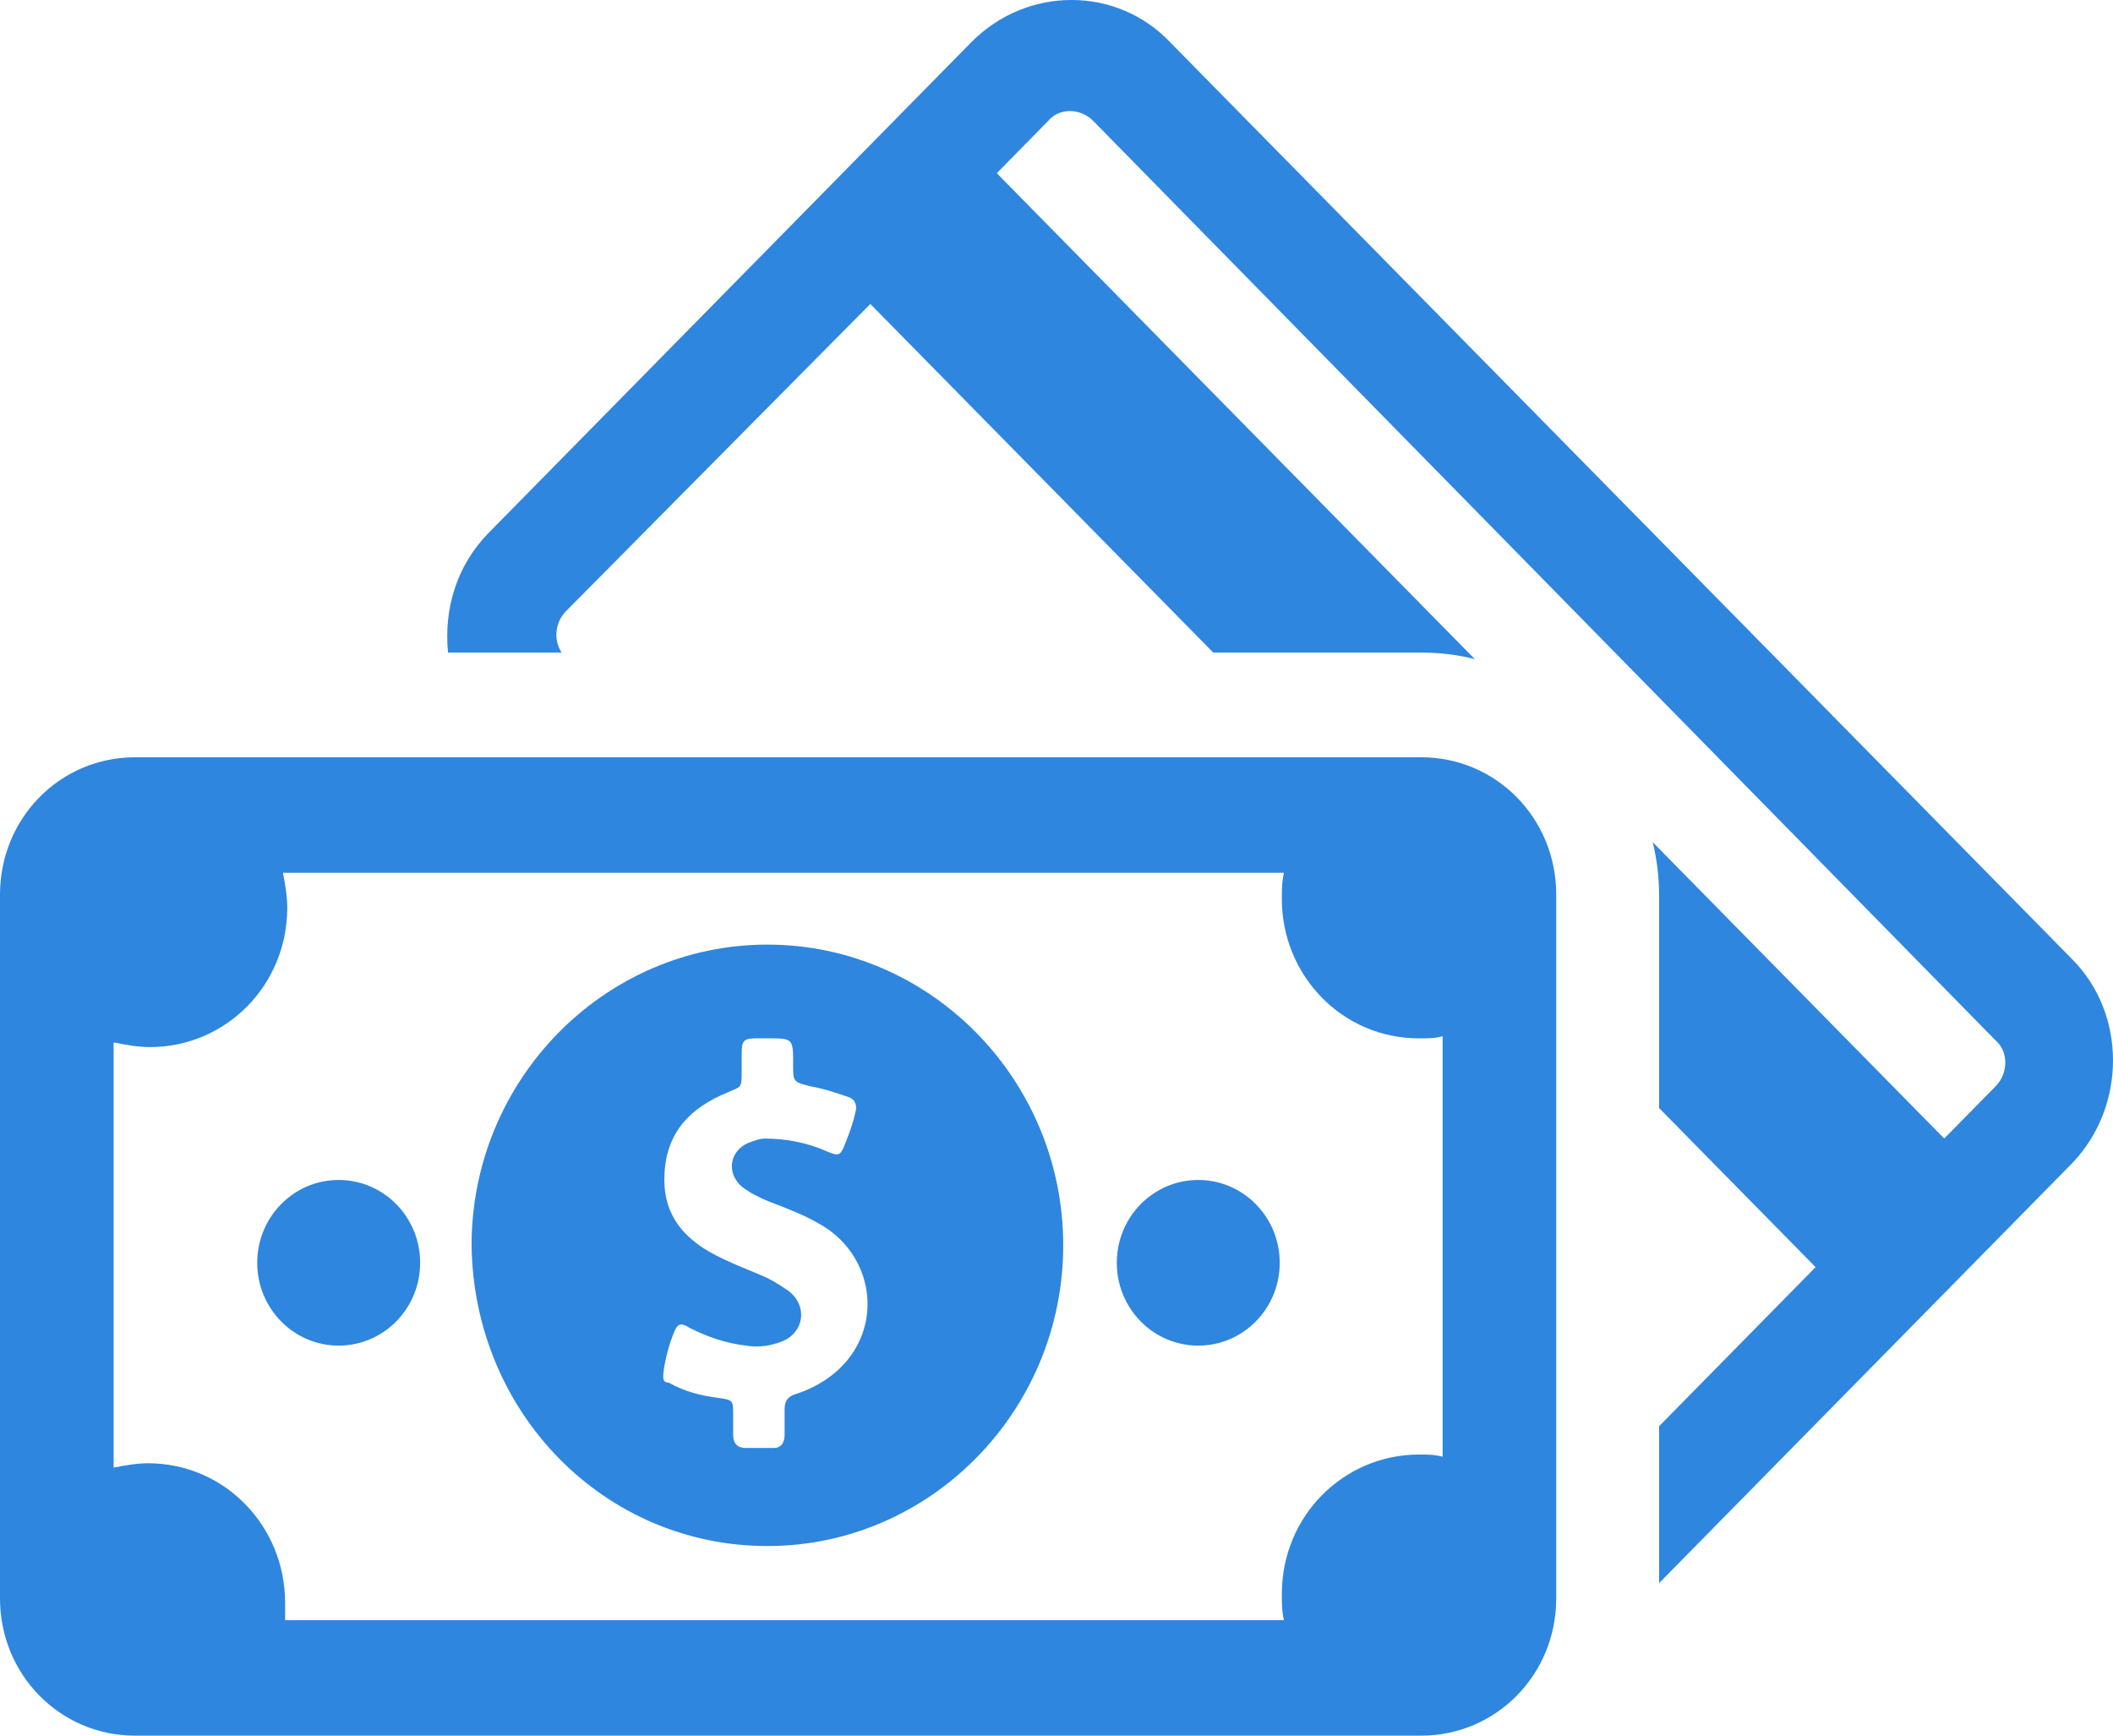 <svg height="46" viewBox="0 0 56 46" width="56" xmlns="http://www.w3.org/2000/svg"><path d="m115.338 40.975c4.317 0 7.84-3.581 7.84-7.97 0-4.389-3.522-7.97-7.84-7.97s-7.84 3.581-7.84 7.97c.057 4.447 3.522 7.97 7.84 7.97zm-2.727-4.793c.057-.289.114-.52.227-.808s.17-.346.455-.173c.454.231.966.404 1.477.462.341.058.682 0 .966-.116.568-.231.682-.924.17-1.328-.17-.116-.341-.231-.568-.347-.511-.231-1.023-.404-1.534-.693-.795-.462-1.25-1.097-1.193-2.079.057-1.097.682-1.733 1.647-2.137.398-.173.398-.116.398-.578 0-.173 0-.289 0-.462 0-.346.057-.404.398-.404h.284c.682 0 .682 0 .682.693 0 .462 0 .462.455.578.341.058.682.173 1.023.289.17.058.227.231.17.404-.057.289-.17.578-.284.866-.114.289-.171.289-.455.173-.511-.231-1.079-.346-1.647-.346-.17 0-.284.058-.455.116-.511.231-.568.808-.17 1.155.227.173.455.289.739.404.455.173.909.346 1.307.578 1.363.751 1.704 2.483.739 3.638-.341.404-.795.693-1.307.866-.227.058-.341.173-.341.404v.693c0 .231-.114.346-.284.346-.227 0-.511 0-.739 0-.227 0-.341-.116-.341-.346 0-.173 0-.346 0-.52 0-.404 0-.404-.398-.462-.455-.058-.909-.173-1.307-.404-.171 0-.171-.116-.114-.462zm-10.794-2.714c0-1.213.966-2.195 2.159-2.195 1.193 0 2.159.982 2.159 2.195s-.966 2.195-2.159 2.195c-1.193 0-2.159-.982-2.159-2.195zm22.781 0c0-1.213.966-2.195 2.159-2.195s2.159.982 2.159 2.195-.966 2.195-2.159 2.195-2.159-.982-2.159-2.195zm25.337-2.657-10.964 11.146v-4.158l4.147-4.216-4.147-4.216v-5.602c0-.52-.057-.982-.17-1.444l7.726 7.854 1.363-1.386c.341-.346.341-.924 0-1.213l-23.917-24.372c-.341-.347-.909-.347-1.193 0l-1.363 1.386 12.669 12.879c-.455-.116-.909-.173-1.42-.173h-5.511l-9.089-9.24-8.067 8.143c-.284.289-.341.751-.114 1.097h-3.011c-.114-1.155.227-2.31 1.079-3.176l12.782-12.994c1.477-1.502 3.863-1.502 5.283 0l23.917 24.314c1.42 1.444 1.42 3.869 0 5.371zm-51.356 15.189h34.086c1.988 0 3.579-1.617 3.579-3.638v-18.654c0-2.021-1.591-3.638-3.579-3.638h-34.086c-1.988 0-3.579 1.617-3.579 3.638v18.654c0 2.021 1.591 3.638 3.579 3.638zm-.511-18.365c.284.058.568.116.909.116 1.988 0 3.636-1.617 3.636-3.696 0-.289-.057-.635-.114-.924h26.53c-.057.231-.057.462-.057.693 0 2.021 1.591 3.696 3.636 3.696.227 0 .455 0 .625-.058v11.146c-.227-.058-.398-.058-.625-.058-1.988 0-3.636 1.617-3.636 3.696 0 .231 0 .462.057.693h-26.473c0-.173 0-.289 0-.462 0-2.021-1.591-3.696-3.636-3.696-.284 0-.625.058-.909.116v-11.262z" fill="#2e86de" transform="translate(-95)"/></svg>